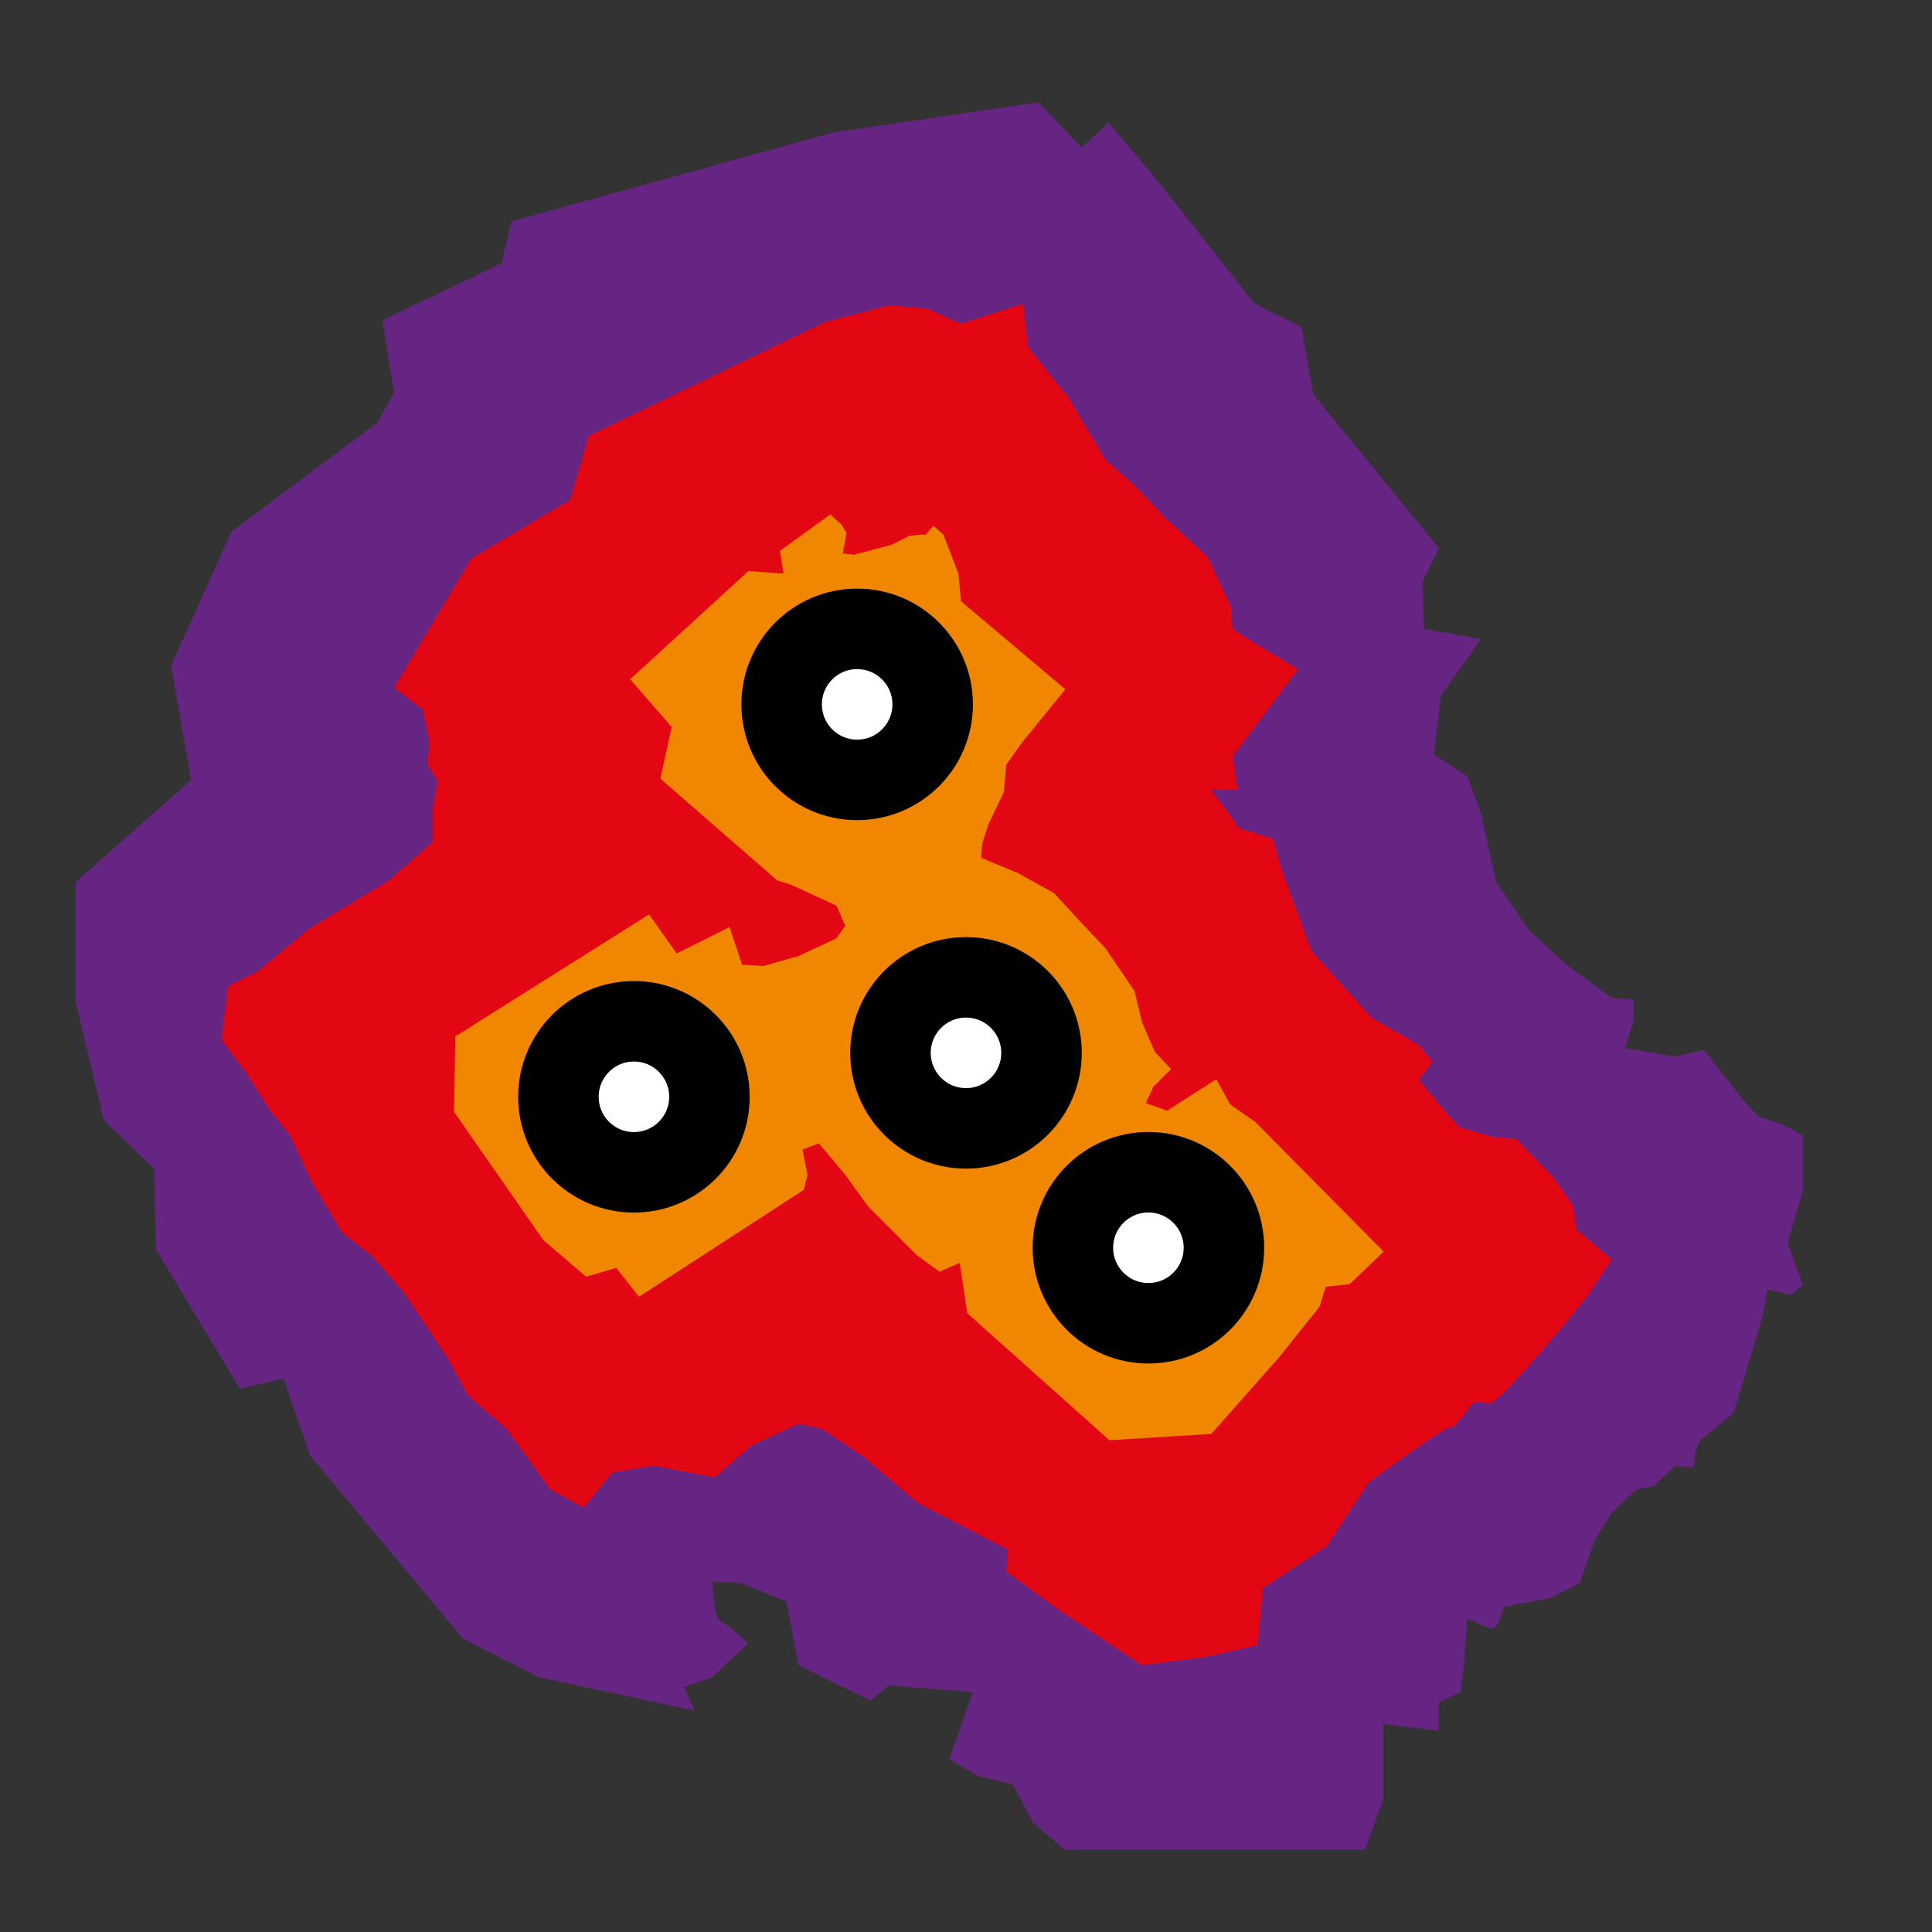 <?xml version="1.0" encoding="utf-8"?>
<!-- Generator: Adobe Illustrator 15.0.0, SVG Export Plug-In . SVG Version: 6.00 Build 0)  -->
<!DOCTYPE svg PUBLIC "-//W3C//DTD SVG 1.1//EN" "http://www.w3.org/Graphics/SVG/1.1/DTD/svg11.dtd">
<svg version="1.1" id="Ebene_1" xmlns="http://www.w3.org/2000/svg" xmlns:xlink="http://www.w3.org/1999/xlink" x="0px" y="0px"
	 width="24px" height="24px" viewBox="0 0 24 24" enable-background="new 0 0 24 24" xml:space="preserve">
<rect x="0" y="0" width="24" height="24" fill="#333333" stroke="none"/>
<path fill="#662483" d="M5.75,20.354l-1.896-2.271l-0.333-0.958L2.979,17.25l-1.042-1.729l-0.021-1l-0.625-0.604l-0.354-1.479
	v-1.479l1.438-1.271l-0.25-1.417l0.75-1.667L4.688,5.25l0.208-0.375L4.75,3.979l1.479-0.708L6.354,2.75l4-1.104l2.542-0.375
	l0.542,0.563l0.333-0.313l0.646,0.771l1.166,1.479l0.584,0.292l0.146,0.833l1.563,1.917l-0.208,0.417l0.021,0.583l0.708,0.125
	l-0.5,0.708l-0.083,0.729l0.417,0.271l0.166,0.458l0.188,0.854L19,11.563L19.479,12l0.541,0.396l0.271,0.021v0.271l-0.104,0.333
	l0.625,0.104l0.354-0.083l0.541,0.688l0.146,0.146l0.271,0.083l0.271,0.146v0.688l-0.188,0.646l0.188,0.521l-0.146,0.125
	l-0.292-0.063l-0.063,0.334l-0.354,1.188l-0.417,0.349l-0.063,0.13l-0.021,0.209l-0.229-0.021l-0.271,0.25L20.333,18.5l-0.313,0.292
	l-0.208,0.333l-0.188,0.542l-0.375,0.188l-0.563,0.104c0,0-0.083,0.271-0.146,0.271s-0.313-0.125-0.313-0.125l-0.042,0.583
	l-0.042,0.333l-0.271,0.125V21.5l-0.688-0.083v0.708v0.229l-0.229,0.625h-0.583H16h-0.5h-0.271H14.75h-1.521l-0.396-0.334
	l-0.25-0.479l-0.437-0.104l-0.354-0.208l0.292-0.834l-1.042-0.083l-0.229,0.188l-0.896-0.438l-0.146-0.792l-0.563-0.229
	l-0.354-0.021c0,0,0,0.458,0.104,0.5s0.333,0.271,0.333,0.271l-0.438,0.416L8.5,20.958l0.125,0.292l-1.938-0.417L5.75,20.354z"/>
<path fill="#E30613" d="M7.25,18.729L6.833,18.5l-0.542-0.75l-0.479-0.417l-0.25-0.458l-0.542-0.813l-0.396-0.458L4.25,15.313
	l-0.375-0.625l-0.271-0.583l-0.25-0.313l-0.292-0.459L2.75,12.917l0.083-0.667l0.375-0.188l0.625-0.521l1-0.604l0.542-0.479v-0.417
	l0.063-0.333L5.313,9.5l0.021-0.292L5.25,8.813L4.896,8.542l0.958-1.604l1.229-0.729l0.229-0.792L10.25,4l0.792-0.208l0.479,0.042
	l0.417,0.188l0.771-0.25l0.063,0.542l0.5,0.625l0.459,0.771l0.375,0.333L14.5,6.458L15,6.917l0.292,0.625l0.021,0.271L15.5,7.938
	l0.625,0.375l-0.813,1.083l0.063,0.417h-0.333L15.188,10l0.208,0.292l0.417,0.125l0.104,0.375l0.375,1.021l0.75,0.833l0.583,0.334
	l0.167,0.208l-0.167,0.229l0.333,0.396L18.125,14l0.417,0.125l0.291,0.021l0.479,0.5l0.229,0.334l0.041,0.291l0.438,0.375
	c0,0-0.207,0.313-0.291,0.438s-1.125,1.375-1.229,1.354s-0.188-0.042-0.229,0.021s-0.25,0.334-0.25,0.271S17,18.417,17,18.417
	l-0.521,0.791l-0.792,0.521l-0.063,0.708l-0.646,0.146l-0.792,0.104l-1.063-0.708L12.5,19.521l0.021-0.271l-1.125-0.583
	l-0.688-0.584l-0.5-0.333l-0.292-0.063l-0.583,0.271l-0.458,0.396l-0.75-0.146l-0.521,0.084L7.25,18.729z"/>
<polygon fill="#F18700" points="7.938,16.109 7.656,15.75 7.281,15.859 6.75,15.406 5.641,13.813 5.656,12.875 8.063,11.359 
	8.406,11.844 9.063,11.516 9.219,11.984 9.484,12 9.922,11.875 10.391,11.656 10.5,11.5 10.391,11.25 9.813,10.984 9.656,10.938 
	8.203,9.672 8.344,9.031 7.828,8.438 9.297,7.094 9.734,7.125 9.688,6.844 10.313,6.391 10.453,6.516 10.516,6.625 10.469,6.875 
	10.609,6.891 11.078,6.766 11.297,6.656 11.438,6.641 11.5,6.641 11.594,6.531 11.719,6.641 11.906,7.125 11.938,7.469 
	13.234,8.563 12.688,9.234 12.5,9.5 12.469,9.844 12.281,10.234 12.203,10.469 12.188,10.656 12.641,10.844 13.094,11.094 
	13.438,11.469 13.734,11.781 14.094,12.313 14.188,12.703 14.344,13.063 14.547,13.281 14.328,13.5 14.234,13.703 14.5,13.797 
	15.109,13.406 15.281,13.719 15.594,13.938 17.188,15.547 16.766,15.953 16.469,15.984 16.391,16.234 15.891,16.859 15.047,17.813 
	13.781,17.891 12.016,16.313 11.922,15.688 11.672,15.797 11.391,15.594 10.781,14.984 10.5,14.594 10.172,14.203 9.969,14.281 
	10.031,14.594 9.984,14.781 "/>
<circle fill="#FFFFFF" stroke="#000000" stroke-miterlimit="10" cx="14.266" cy="15.5" r="0.938"/>
<circle fill="#FFFFFF" stroke="#000000" stroke-miterlimit="10" cx="12" cy="13.079" r="0.938"/>
<circle fill="#FFFFFF" stroke="#000000" stroke-miterlimit="10" cx="7.875" cy="13.625" r="0.938"/>
<circle fill="#FFFFFF" stroke="#000000" stroke-miterlimit="10" cx="10.648" cy="8.75" r="0.938"/>
</svg>
